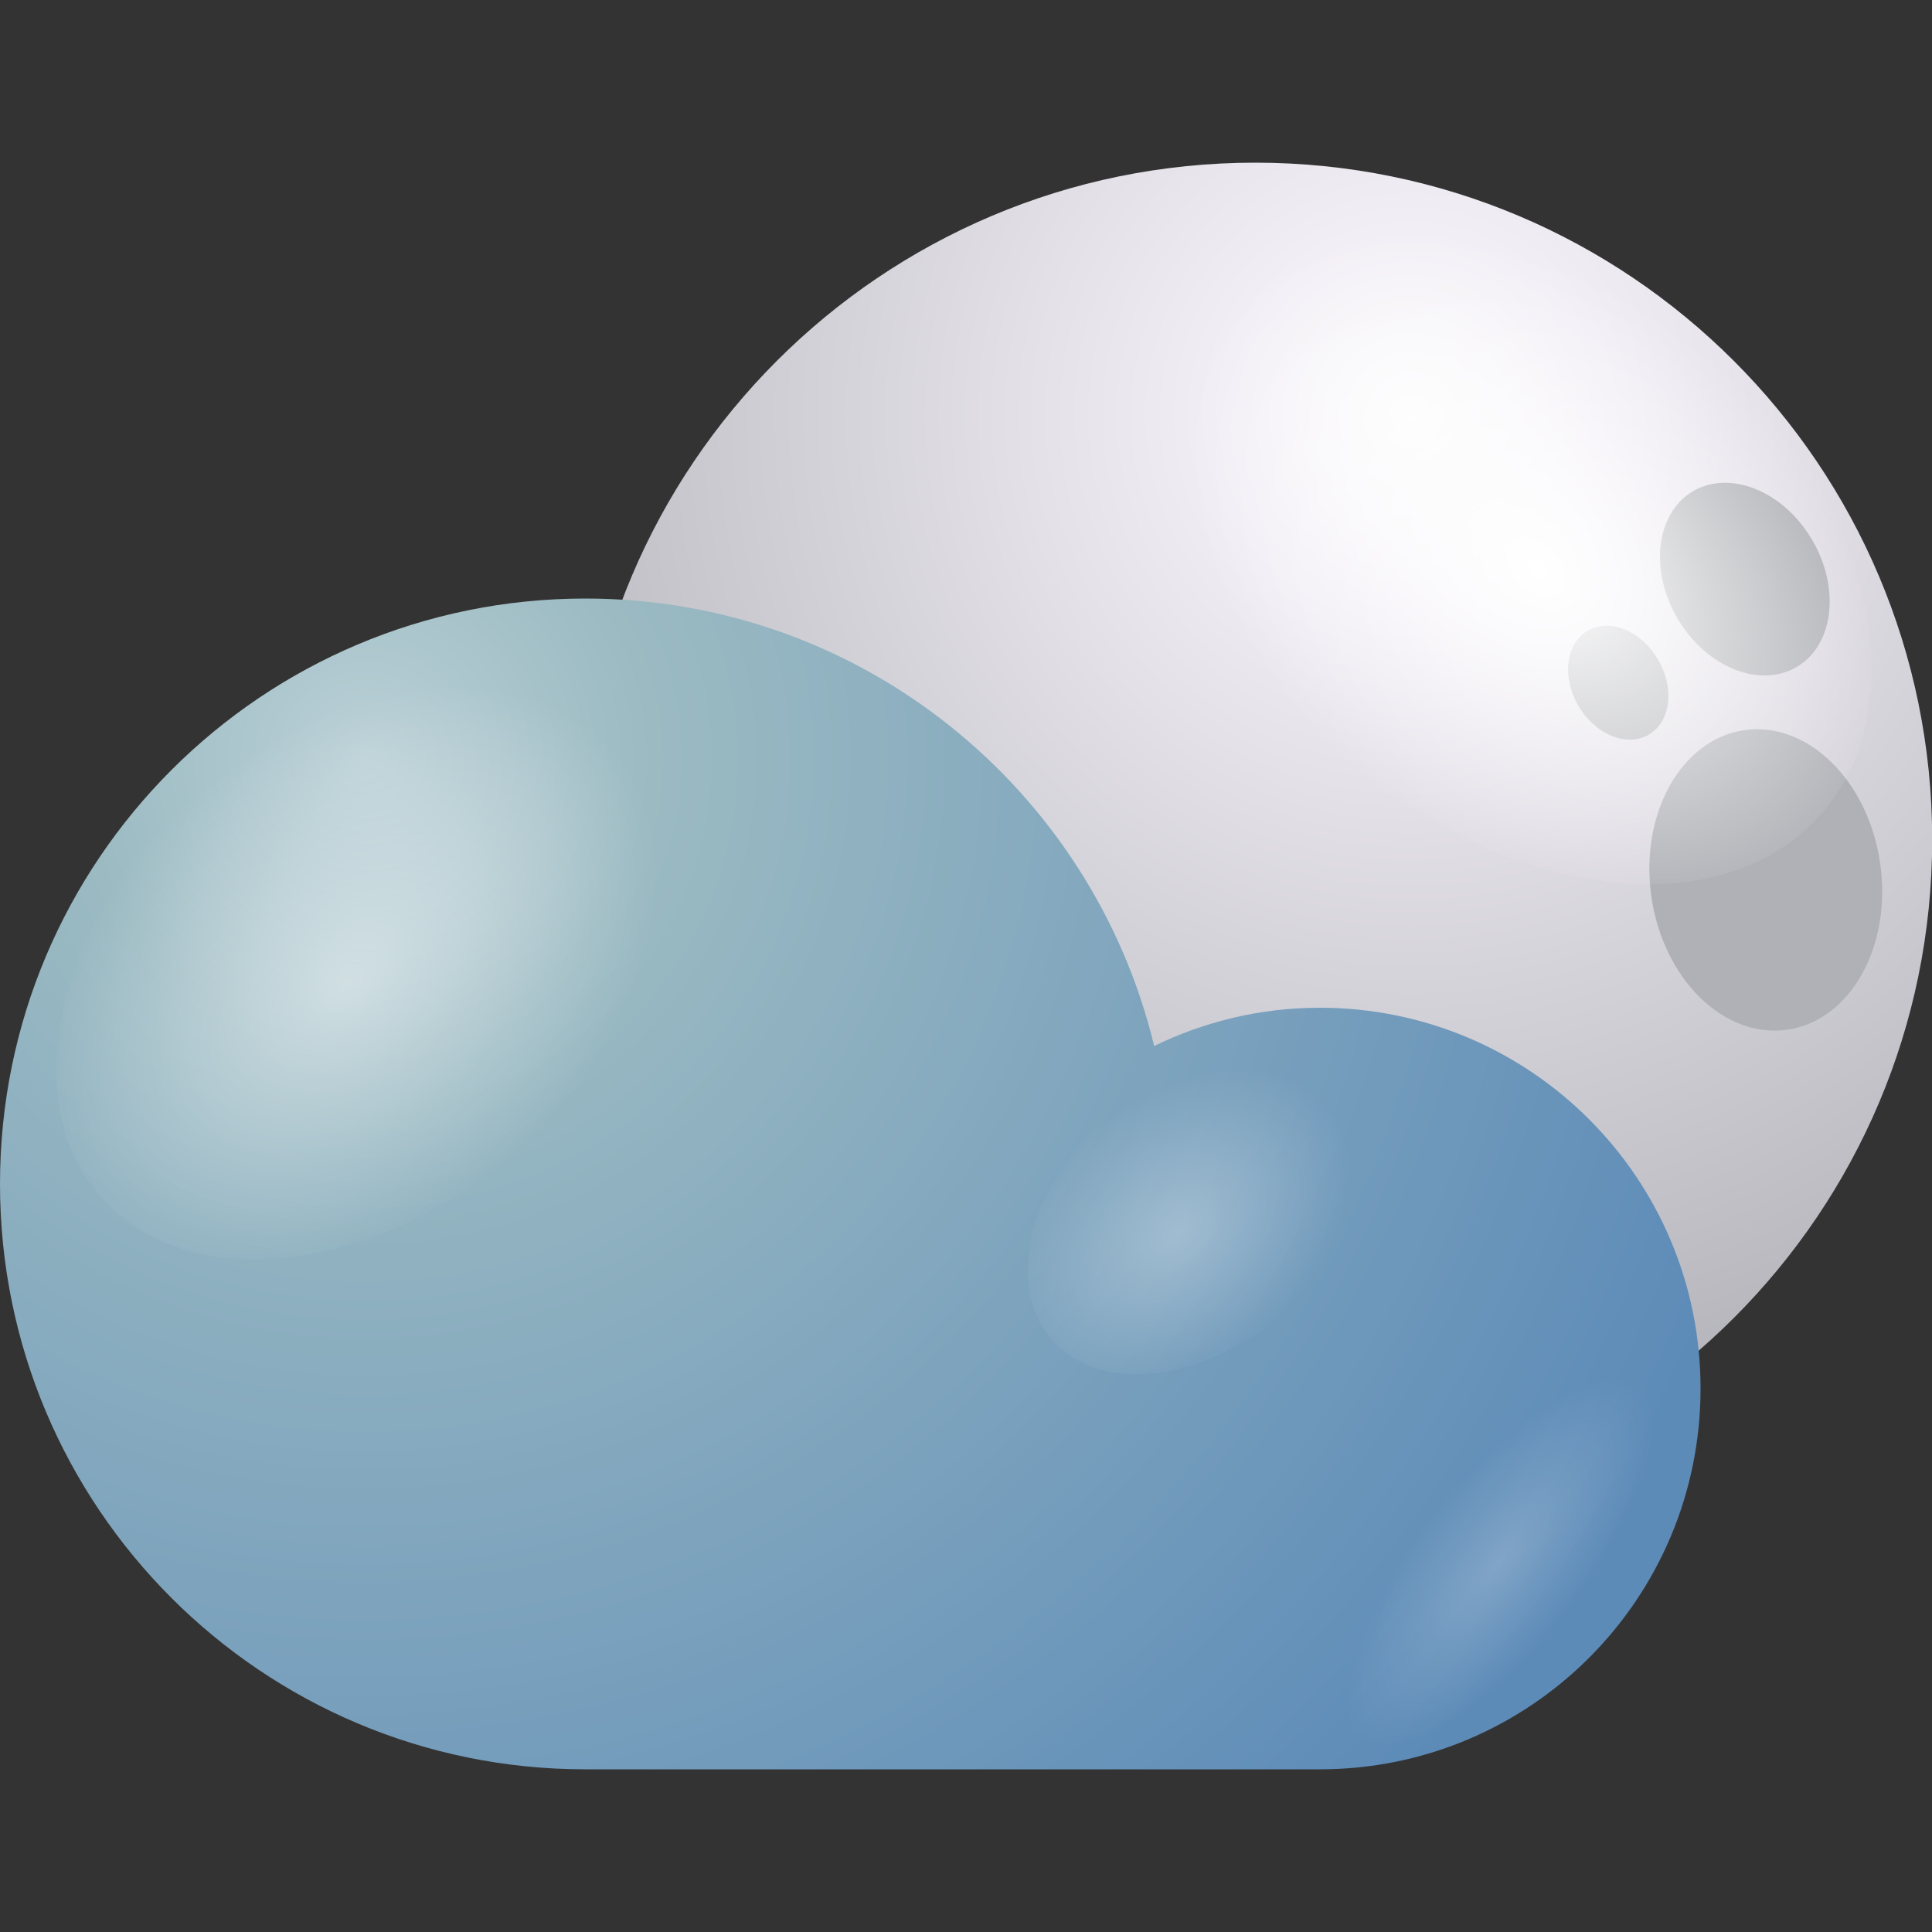 <?xml version="1.0" encoding="utf-8"?>
<!-- Generator: Adobe Illustrator 25.0.0, SVG Export Plug-In . SVG Version: 6.00 Build 0)  -->
<svg version="1.1" id="Слой_1" xmlns="http://www.w3.org/2000/svg" xmlns:xlink="http://www.w3.org/1999/xlink" x="0px" y="0px"
	 viewBox="0 0 100 100" style="enable-background:new 0 0 100 100;" xml:space="preserve">
<rect x="0" y="0" width="100" height="100" fill="#333333" stroke="none"/>
<style type="text/css">
	.st0{fill:url(#SVGID_1_);}
	.st1{fill:#B0B1B6;}
	.st2{fill:url(#SVGID_2_);}
	.st3{opacity:0.4;fill:url(#SVGID_3_);}
	.st4{fill:url(#SVGID_4_);}
	.st5{opacity:0.5;fill:url(#SVGID_5_);}
	.st6{opacity:0.3;fill:url(#SVGID_6_);}
	.st7{opacity:0.2;fill:url(#SVGID_7_);}
</style>
<g>
	<g>
		
			<radialGradient id="SVGID_1_" cx="-147.311" cy="21.485" r="66.491" gradientTransform="matrix(-1 0 0 1 -74.327 0)" gradientUnits="userSpaceOnUse">
			<stop  offset="0" style="stop-color:#FCFCFC"/>
			<stop  offset="0.156" style="stop-color:#F1EDF5"/>
			<stop  offset="1" style="stop-color:#9FA1A6"/>
		</radialGradient>
		<path class="st0" d="M29.95,43.45c0,19.34,15.68,35.02,35.03,35.02c19.34,0,35.03-15.68,35.03-35.02
			C100,24.1,84.32,8.42,64.97,8.42C45.63,8.42,29.95,24.1,29.95,43.45z"/>
		<g>
			<path class="st1" d="M40.5,49.64c3.29-0.3,5.64-4.03,5.26-8.34c-0.38-4.31-3.37-7.56-6.66-7.27c-3.29,0.3-5.64,4.03-5.25,8.34
				C34.23,46.68,37.21,49.94,40.5,49.64z"/>
			<path class="st1" d="M37.65,52.77c-1.97,1.04-2.47,3.97-1.12,6.55c1.36,2.58,4.05,3.83,6.03,2.8c1.97-1.03,2.47-3.97,1.11-6.55
				C42.32,53,39.62,51.74,37.65,52.77z"/>
			<path class="st1" d="M45.46,49.66c-1.17,0.61-1.46,2.34-0.66,3.87c0.8,1.52,2.39,2.27,3.56,1.66c1.16-0.61,1.46-2.34,0.66-3.87
				C48.22,49.79,46.62,49.05,45.46,49.66z"/>
			<path class="st1" d="M97.32,44.71c-0.6-4.29-3.75-7.38-7.02-6.92c-3.27,0.46-5.43,4.31-4.83,8.59c0.6,4.28,3.75,7.38,7.02,6.92
				C95.77,52.84,97.93,49,97.32,44.71z"/>
			<path class="st1" d="M93,34.52c1.92-1.13,2.27-4.09,0.78-6.6c-1.48-2.51-4.24-3.62-6.16-2.49c-1.91,1.13-2.27,4.09-0.78,6.6
				C88.32,34.54,91.08,35.65,93,34.52z"/>
			<path class="st1" d="M85.81,34.12c-0.88-1.48-2.5-2.14-3.64-1.47c-1.13,0.67-1.34,2.41-0.46,3.9c0.88,1.49,2.51,2.14,3.64,1.47
				C86.48,37.35,86.69,35.61,85.81,34.12z"/>
		</g>
		<g>
			
				<radialGradient id="SVGID_2_" cx="1083.87" cy="-1880.217" r="9.981" gradientTransform="matrix(-0.839 1.154 -1.619 -1.313 -2055.049 -3689.997)" gradientUnits="userSpaceOnUse">
				<stop  offset="0" style="stop-color:#FFFFFF"/>
				<stop  offset="1" style="stop-color:#FFFFFF;stop-opacity:0"/>
			</radialGradient>
			<path class="st2" d="M70.31,39.84c-8.92-7.24-12.4-18.26-7.78-24.61c4.63-6.36,15.61-5.65,24.53,1.59
				c8.92,7.24,12.4,18.26,7.77,24.61C90.21,47.79,79.23,47.08,70.31,39.84z"/>
			
				<radialGradient id="SVGID_3_" cx="-2991.969" cy="2930.646" r="9.632" gradientTransform="matrix(-1.172 -1.101 0.222 -0.728 -4110.992 -1097.084)" gradientUnits="userSpaceOnUse">
				<stop  offset="0" style="stop-color:#FFFFFF"/>
				<stop  offset="1" style="stop-color:#FFFFFF;stop-opacity:0"/>
			</radialGradient>
			<path class="st3" d="M34.02,51.19c1.18-3.87,7.19-2.27,13.43,3.59c6.23,5.86,10.32,13.74,9.15,17.62
				c-1.18,3.87-7.18,2.27-13.42-3.59C36.93,62.95,32.84,55.06,34.02,51.19z"/>
		</g>
	</g>
	<g>
		
			<radialGradient id="SVGID_4_" cx="1366.248" cy="39.302" r="75.227" gradientTransform="matrix(-1 0 0 1 1385.188 0)" gradientUnits="userSpaceOnUse">
			<stop  offset="0" style="stop-color:#BAD0D6"/>
			<stop  offset="0.198" style="stop-color:#9BBAC2"/>
			<stop  offset="1" style="stop-color:#5D8BB8"/>
		</radialGradient>
		<path class="st4" d="M30.3,30.98c14.27,0,26.23,9.87,29.44,23.16c2.59-1.26,5.49-1.98,8.57-1.98c10.89,0,19.71,8.82,19.71,19.71
			c0,10.89-8.82,19.71-19.71,19.71H30.3C13.56,91.58,0,78.02,0,61.28C0,44.55,13.56,30.98,30.3,30.98z"/>
		
			<radialGradient id="SVGID_5_" cx="526.301" cy="-2386.568" r="8.827" gradientTransform="matrix(0.839 1.154 1.619 -1.313 3440.237 -3689.997)" gradientUnits="userSpaceOnUse">
			<stop  offset="0" style="stop-color:#FFFFFF"/>
			<stop  offset="1" style="stop-color:#FFFFFF;stop-opacity:0"/>
		</radialGradient>
		<path class="st5" d="M26.42,59.94c7.89-6.4,10.97-16.14,6.88-21.77c-4.09-5.63-13.81-4.99-21.7,1.4
			c-7.89,6.4-10.97,16.15-6.88,21.77C8.81,66.97,18.53,66.33,26.42,59.94z"/>
		
			<radialGradient id="SVGID_6_" cx="552.361" cy="-2373.492" r="4.851" gradientTransform="matrix(0.839 1.154 1.619 -1.313 3440.237 -3689.997)" gradientUnits="userSpaceOnUse">
			<stop  offset="0" style="stop-color:#FFFFFF"/>
			<stop  offset="1" style="stop-color:#FFFFFF;stop-opacity:0"/>
		</radialGradient>
		<path class="st6" d="M66.12,68.25c4.33-3.52,6.03-8.87,3.78-11.96c-2.25-3.09-7.58-2.75-11.93,0.77
			c-4.33,3.52-6.03,8.87-3.78,11.96C56.44,72.11,61.78,71.76,66.12,68.25z"/>
		
			<radialGradient id="SVGID_7_" cx="1475.124" cy="118.858" r="5.073" gradientTransform="matrix(-0.706 -0.458 -1.399 1.831 1285.326 538.88)" gradientUnits="userSpaceOnUse">
			<stop  offset="0" style="stop-color:#FFFFFF"/>
			<stop  offset="1" style="stop-color:#FFFFFF;stop-opacity:0"/>
		</radialGradient>
		<path class="st7" d="M75.74,75.91c4.77-4.82,9.69-6.71,11.01-4.21c1.31,2.49-1.5,8.43-6.27,13.25c-4.77,4.82-9.7,6.71-11.01,4.21
			C68.17,86.66,70.97,80.74,75.74,75.91z"/>
	</g>
</g>
</svg>
